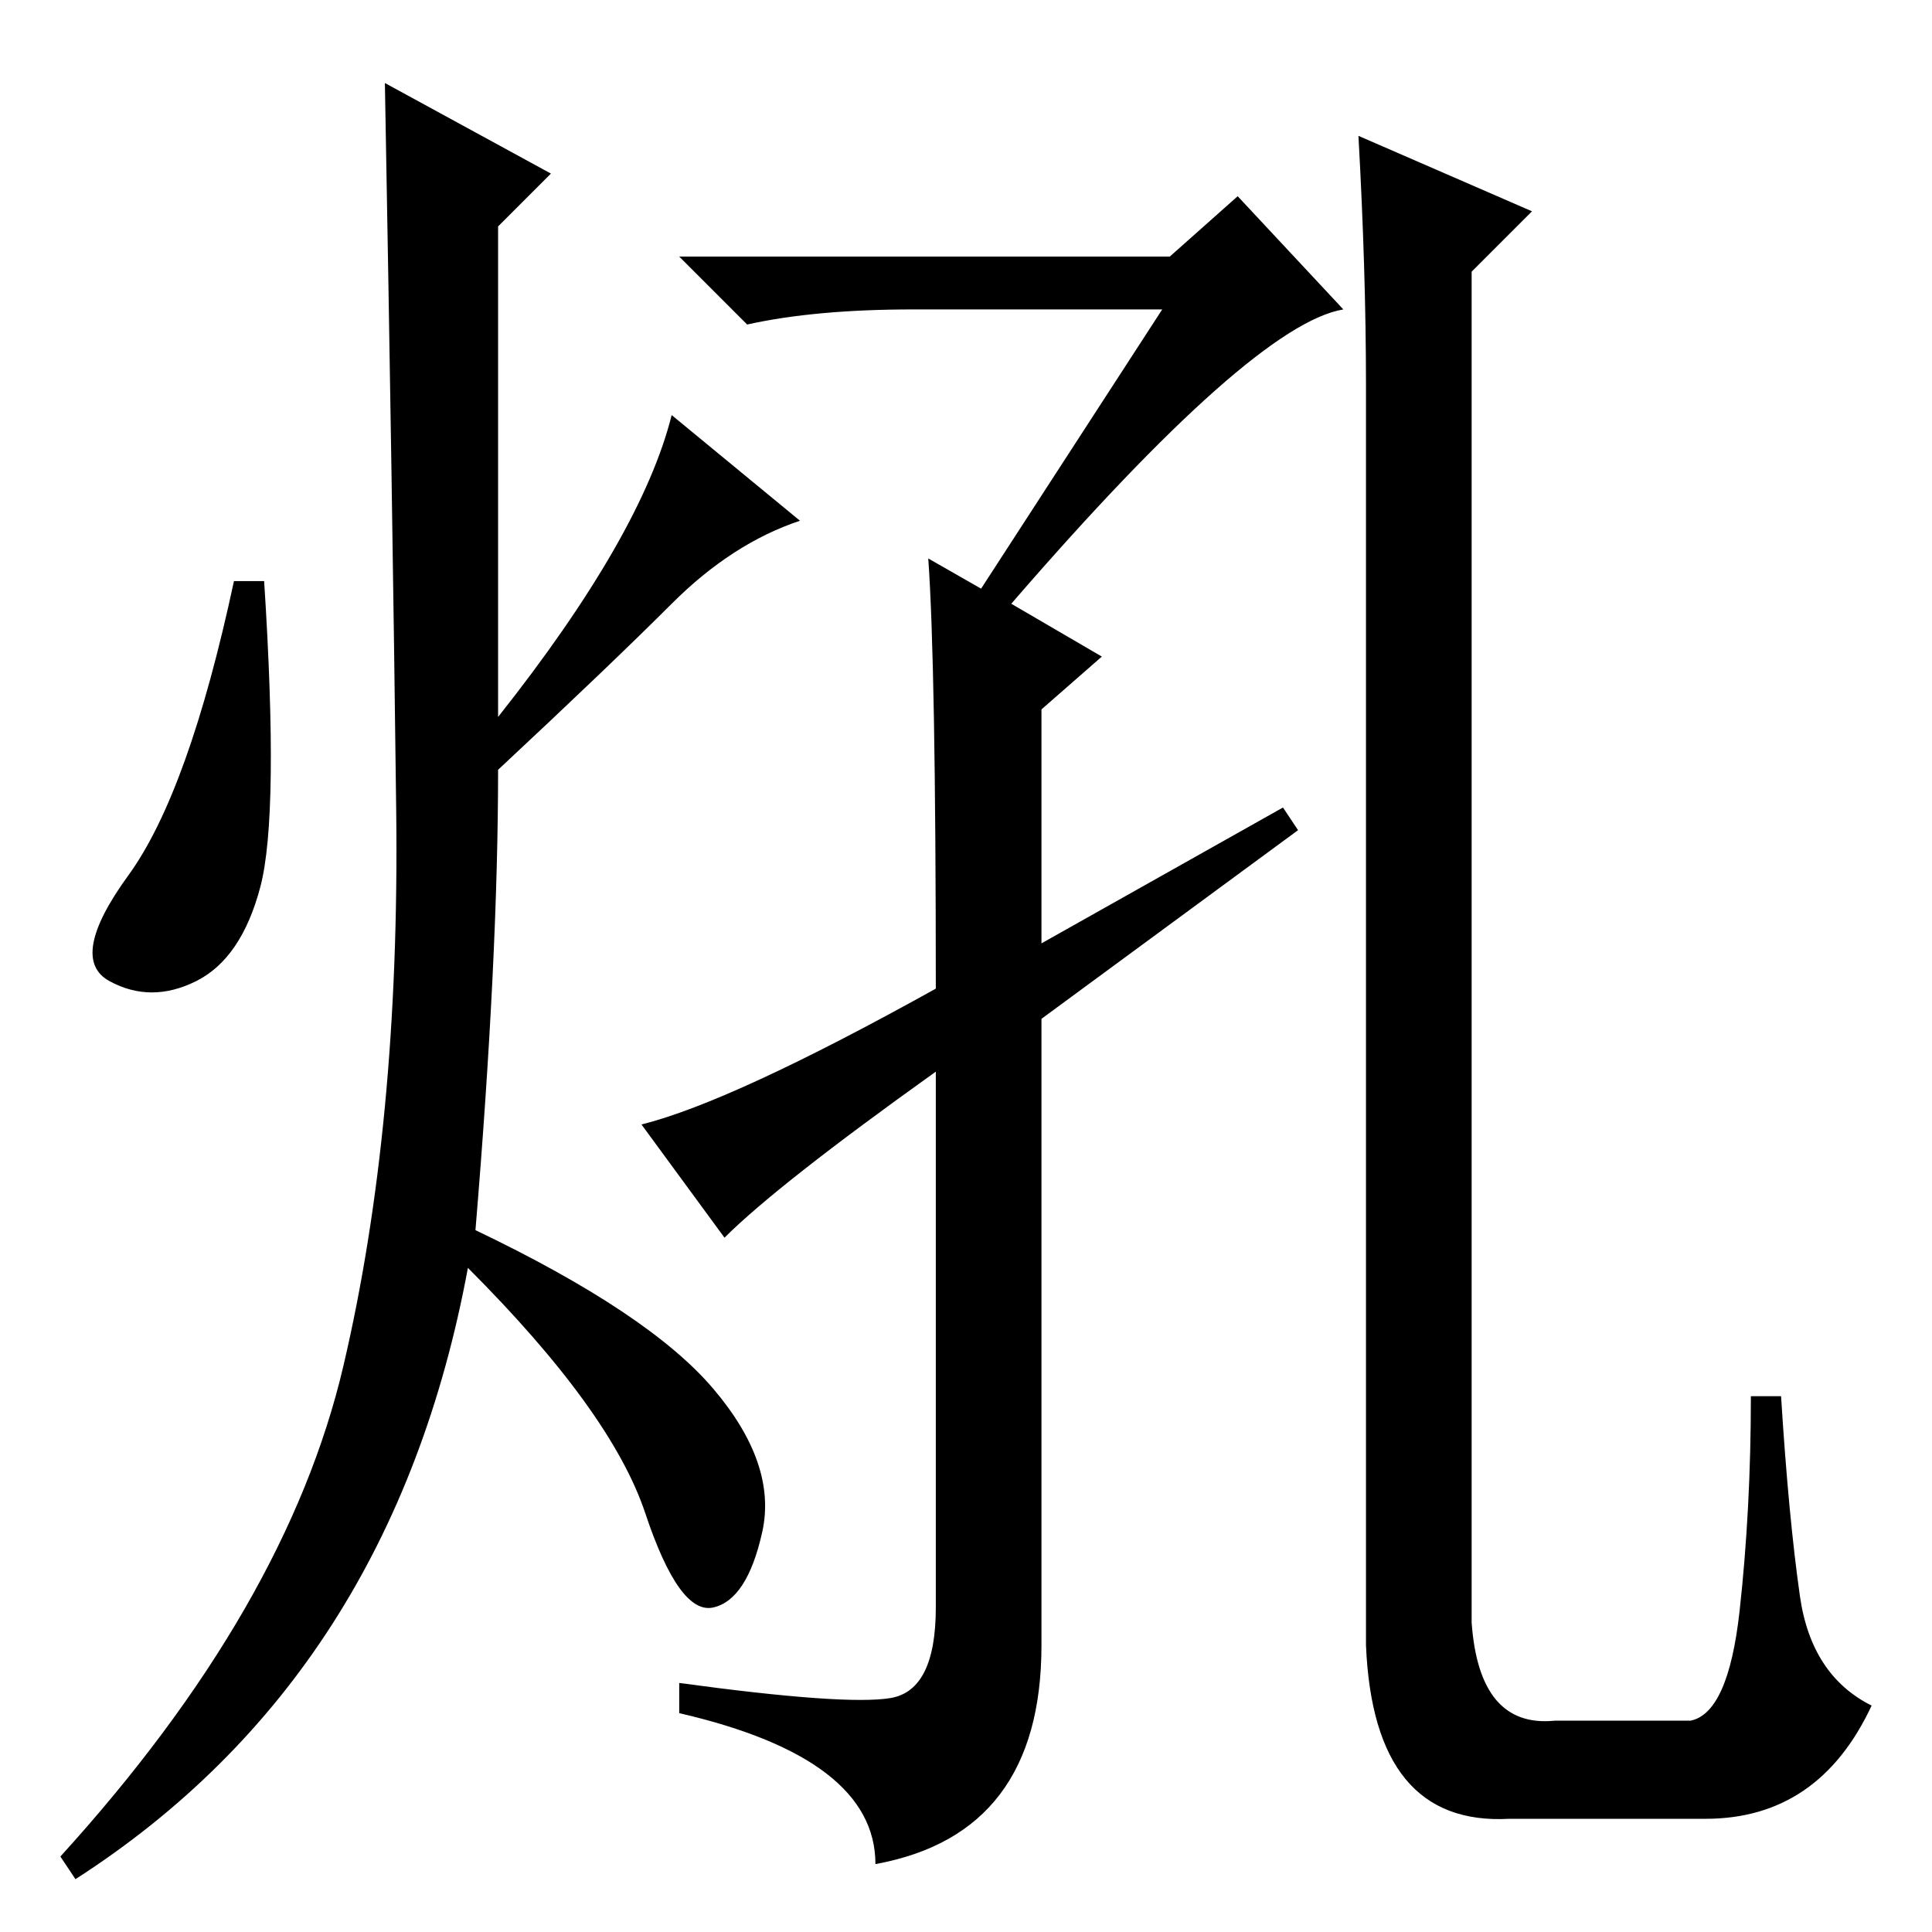<?xml version="1.0" standalone="no"?>
<!DOCTYPE svg PUBLIC "-//W3C//DTD SVG 1.1//EN" "http://www.w3.org/Graphics/SVG/1.1/DTD/svg11.dtd" >
<svg xmlns="http://www.w3.org/2000/svg" xmlns:xlink="http://www.w3.org/1999/xlink" version="1.1" viewBox="0 -36 256 256">
  <g transform="matrix(1 0 0 -1 0 220)">
   <path fill="currentColor"
d="M134 176l12 -7l-8 -7v-31l32 18l2 -3l-34 -25v-83q0 -25 -22 -29q0 14 -26 20v4q22 -3 28 -2t6 12v71q-21 -15 -28 -22l-11 15q12 3 39 18q0 43 -1 57l7 -4l24 37h-33q-13 0 -22 -2l-9 9h65l9 8l14 -15q-12 -2 -44 -39zM181 205q0 15 -1 33l23 -10l-8 -8v-179
q1 -14 11 -13h18q5 1 6.5 14.5t1.5 28.5h4q1 -16 2.5 -26.5t9.5 -14.5q-7 -15 -22 -15h-26q-18 -1 -19 23v167zM73 233l-7 -7v-65q19 24 23 40l17 -14q-9 -3 -17 -11t-23 -22q0 -25 -3 -61q23 -11 31.5 -21t6.5 -19t-6.5 -10t-9 12.5t-23.5 32.5q-10 -54 -52 -81l-2 3
q30 33 37.5 65t7 73.5t-1.5 96.5zM34.5 138.5q-2.5 -9.5 -8.5 -12.5t-11.5 0t2.5 14t14 39h4q2 -31 -0.5 -40.5z" />
  </g>

</svg>
